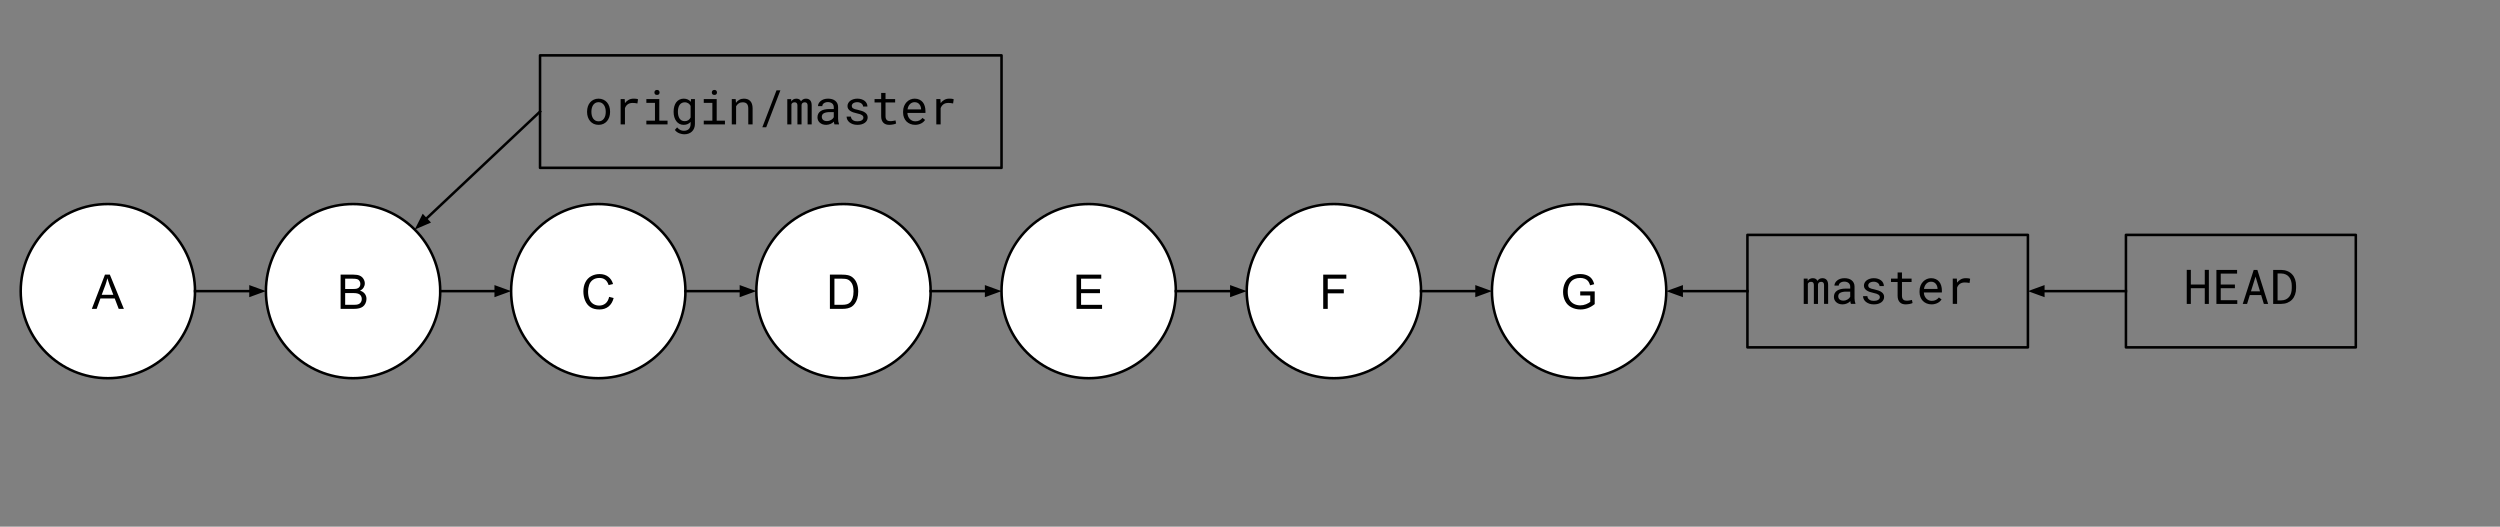 <svg version="1.1" viewBox="0.0 0.0 975.247 205.451" fill="none" stroke="none" stroke-linecap="square" stroke-miterlimit="10" xmlns:xlink="http://www.w3.org/1999/xlink" xmlns="http://www.w3.org/2000/svg"><rect x="0.0" y="0.0" width="975.247" height="205.451" fill="#808080" stroke="none"/><clipPath id="p.0"><path d="m0 0l975.247 0l0 205.451l-975.247 0l0 -205.451z" clip-rule="nonzero"/></clipPath><g clip-path="url(#p.0)"><path fill="#000000" fill-opacity="0.0" d="m0 0l975.247 0l0 205.451l-975.247 0z" fill-rule="evenodd"/><path fill="#ffffff" d="m8.077 113.57l0 0c0 -18.76 15.222 -33.969 34.0 -33.969l0 0c9.017 0 17.665 3.579 24.042 9.949c6.376 6.37 9.958 15.01 9.958 24.019l0 0c0 18.76 -15.222 33.968 -34 33.968l0 0c-18.778 0 -34.0 -15.208 -34.0 -33.968z" fill-rule="evenodd"/><path stroke="#000000" stroke-width="1.0" stroke-linejoin="round" stroke-linecap="butt" d="m8.077 113.57l0 0c0 -18.76 15.222 -33.969 34.0 -33.969l0 0c9.017 0 17.665 3.579 24.042 9.949c6.376 6.37 9.958 15.01 9.958 24.019l0 0c0 18.76 -15.222 33.968 -34 33.968l0 0c-18.778 0 -34.0 -15.208 -34.0 -33.968z" fill-rule="evenodd"/><path fill="#000000" d="m35.824 120.49l5.125 -13.359l1.906 0l5.469 13.359l-2.016 0l-1.547 -4.047l-5.594 0l-1.469 4.047l-1.875 0zm3.859 -5.484l4.531 0l-1.406 -3.703q-0.625 -1.688 -0.938 -2.766q-0.266 1.281 -0.719 2.547l-1.469 3.922z" fill-rule="nonzero"/><path fill="#ffffff" d="m103.732 113.57l0 0c0 -18.76 15.222 -33.969 34.0 -33.969l0 0c9.017 0 17.665 3.579 24.042 9.949c6.376 6.37 9.958 15.01 9.958 24.019l0 0c0 18.76 -15.222 33.968 -34.0 33.968l0 0c-18.778 0 -34.0 -15.208 -34.0 -33.968z" fill-rule="evenodd"/><path stroke="#000000" stroke-width="1.0" stroke-linejoin="round" stroke-linecap="butt" d="m103.732 113.57l0 0c0 -18.76 15.222 -33.969 34.0 -33.969l0 0c9.017 0 17.665 3.579 24.042 9.949c6.376 6.37 9.958 15.01 9.958 24.019l0 0c0 18.76 -15.222 33.968 -34.0 33.968l0 0c-18.778 0 -34.0 -15.208 -34.0 -33.968z" fill-rule="evenodd"/><path fill="#000000" d="m132.87 120.49l0 -13.359l5.016 0q1.531 0 2.453 0.406q0.922 0.406 1.438 1.25q0.531 0.844 0.531 1.766q0 0.859 -0.469 1.625q-0.453 0.75 -1.391 1.203q1.203 0.359 1.859 1.219q0.656 0.859 0.656 2.016q0 0.938 -0.406 1.75q-0.391 0.797 -0.984 1.234q-0.578 0.438 -1.453 0.672q-0.875 0.219 -2.156 0.219l-5.094 0zm1.781 -7.75l2.875 0q1.188 0 1.688 -0.141q0.672 -0.203 1.016 -0.672q0.344 -0.469 0.344 -1.172q0 -0.656 -0.328 -1.156q-0.312 -0.516 -0.906 -0.703q-0.594 -0.188 -2.031 -0.188l-2.656 0l0 4.031zm0 6.172l3.312 0q0.859 0 1.203 -0.062q0.609 -0.109 1.016 -0.359q0.422 -0.266 0.688 -0.75q0.266 -0.484 0.266 -1.125q0 -0.75 -0.391 -1.297q-0.375 -0.547 -1.062 -0.766q-0.672 -0.234 -1.953 -0.234l-3.078 0l0 4.594z" fill-rule="nonzero"/><path fill="#ffffff" d="m199.387 113.57l0 0c0 -18.76 15.222 -33.969 34.0 -33.969l0 0c9.017 0 17.665 3.579 24.042 9.949c6.376 6.37 9.958 15.01 9.958 24.019l0 0c0 18.76 -15.222 33.968 -34.0 33.968l0 0c-18.778 0 -34.0 -15.208 -34.0 -33.968z" fill-rule="evenodd"/><path stroke="#000000" stroke-width="1.0" stroke-linejoin="round" stroke-linecap="butt" d="m199.387 113.57l0 0c0 -18.76 15.222 -33.969 34.0 -33.969l0 0c9.017 0 17.665 3.579 24.042 9.949c6.376 6.37 9.958 15.01 9.958 24.019l0 0c0 18.76 -15.222 33.968 -34.0 33.968l0 0c-18.778 0 -34.0 -15.208 -34.0 -33.968z" fill-rule="evenodd"/><path fill="#000000" d="m237.619 115.802l1.766 0.453q-0.562 2.172 -2.0 3.328q-1.438 1.141 -3.531 1.141q-2.156 0 -3.516 -0.875q-1.344 -0.891 -2.062 -2.547q-0.703 -1.672 -0.703 -3.594q0 -2.078 0.797 -3.625q0.797 -1.562 2.266 -2.359q1.484 -0.812 3.25 -0.812q2.0 0 3.359 1.016q1.375 1.016 1.906 2.875l-1.734 0.406q-0.469 -1.453 -1.359 -2.109q-0.875 -0.672 -2.203 -0.672q-1.547 0 -2.578 0.734q-1.031 0.734 -1.453 1.984q-0.422 1.234 -0.422 2.562q0 1.703 0.5 2.969q0.5 1.266 1.547 1.906q1.047 0.625 2.266 0.625q1.484 0 2.516 -0.859q1.031 -0.859 1.391 -2.547z" fill-rule="nonzero"/><path fill="#ffffff" d="m295.042 113.57l0 0c0 -18.76 15.222 -33.969 34.0 -33.969l0 0c9.017 0 17.665 3.579 24.042 9.949c6.376 6.37 9.958 15.01 9.958 24.019l0 0c0 18.76 -15.222 33.968 -34.0 33.968l0 0c-18.778 0 -34.0 -15.208 -34.0 -33.968z" fill-rule="evenodd"/><path stroke="#000000" stroke-width="1.0" stroke-linejoin="round" stroke-linecap="butt" d="m295.042 113.57l0 0c0 -18.76 15.222 -33.969 34.0 -33.969l0 0c9.017 0 17.665 3.579 24.042 9.949c6.376 6.37 9.958 15.01 9.958 24.019l0 0c0 18.76 -15.222 33.968 -34.0 33.968l0 0c-18.778 0 -34.0 -15.208 -34.0 -33.968z" fill-rule="evenodd"/><path fill="#000000" d="m323.743 120.49l0 -13.359l4.609 0q1.547 0 2.375 0.203q1.141 0.25 1.953 0.953q1.062 0.891 1.578 2.281q0.531 1.391 0.531 3.172q0 1.516 -0.359 2.703q-0.359 1.172 -0.922 1.938q-0.547 0.766 -1.203 1.219q-0.656 0.438 -1.594 0.672q-0.938 0.219 -2.141 0.219l-4.828 0zm1.766 -1.578l2.859 0q1.312 0 2.062 -0.234q0.75 -0.25 1.203 -0.703q0.625 -0.625 0.969 -1.688q0.359 -1.062 0.359 -2.578q0 -2.094 -0.688 -3.219q-0.688 -1.125 -1.672 -1.5q-0.703 -0.281 -2.281 -0.281l-2.812 0l0 10.203z" fill-rule="nonzero"/><path fill="#ffffff" d="m390.697 113.57l0 0c0 -18.76 15.222 -33.969 34.0 -33.969l0 0c9.017 0 17.665 3.579 24.042 9.949c6.376 6.37 9.958 15.01 9.958 24.019l0 0c0 18.76 -15.222 33.968 -34.0 33.968l0 0c-18.778 0 -34.0 -15.208 -34.0 -33.968z" fill-rule="evenodd"/><path stroke="#000000" stroke-width="1.0" stroke-linejoin="round" stroke-linecap="butt" d="m390.697 113.57l0 0c0 -18.76 15.222 -33.969 34.0 -33.969l0 0c9.017 0 17.665 3.579 24.042 9.949c6.376 6.37 9.958 15.01 9.958 24.019l0 0c0 18.76 -15.222 33.968 -34.0 33.968l0 0c-18.778 0 -34.0 -15.208 -34.0 -33.968z" fill-rule="evenodd"/><path fill="#000000" d="m419.944 120.49l0 -13.359l9.656 0l0 1.578l-7.875 0l0 4.094l7.375 0l0 1.562l-7.375 0l0 4.547l8.188 0l0 1.578l-9.969 0z" fill-rule="nonzero"/><path fill="#ffffff" d="m486.352 113.57l0 0c0 -18.76 15.222 -33.969 34 -33.969l0 0c9.017 0 17.665 3.579 24.042 9.949c6.376 6.37 9.958 15.01 9.958 24.019l0 0c0 18.76 -15.222 33.968 -34.0 33.968l0 0c-18.778 0 -34 -15.208 -34 -33.968z" fill-rule="evenodd"/><path stroke="#000000" stroke-width="1.0" stroke-linejoin="round" stroke-linecap="butt" d="m486.352 113.57l0 0c0 -18.76 15.222 -33.969 34 -33.969l0 0c9.017 0 17.665 3.579 24.042 9.949c6.376 6.37 9.958 15.01 9.958 24.019l0 0c0 18.76 -15.222 33.968 -34.0 33.968l0 0c-18.778 0 -34 -15.208 -34 -33.968z" fill-rule="evenodd"/><path fill="#000000" d="m516.185 120.49l0 -13.359l9.016 0l0 1.578l-7.25 0l0 4.141l6.266 0l0 1.578l-6.266 0l0 6.062l-1.766 0z" fill-rule="nonzero"/><path fill="#ffffff" d="m582.007 113.57l0 0c0 -18.76 15.222 -33.969 34.0 -33.969l0 0c9.017 0 17.665 3.579 24.042 9.949c6.376 6.37 9.958 15.01 9.958 24.019l0 0c0 18.76 -15.222 33.968 -34.0 33.968l0 0c-18.778 0 -34.0 -15.208 -34.0 -33.968z" fill-rule="evenodd"/><path stroke="#000000" stroke-width="1.0" stroke-linejoin="round" stroke-linecap="butt" d="m582.007 113.57l0 0c0 -18.76 15.222 -33.969 34.0 -33.969l0 0c9.017 0 17.665 3.579 24.042 9.949c6.376 6.37 9.958 15.01 9.958 24.019l0 0c0 18.76 -15.222 33.968 -34.0 33.968l0 0c-18.778 0 -34.0 -15.208 -34.0 -33.968z" fill-rule="evenodd"/><path fill="#000000" d="m616.438 115.255l0 -1.578l5.656 0l0 4.953q-1.297 1.047 -2.688 1.578q-1.375 0.516 -2.844 0.516q-1.969 0 -3.578 -0.844q-1.609 -0.844 -2.422 -2.438q-0.812 -1.594 -0.812 -3.562q0 -1.953 0.812 -3.641q0.812 -1.688 2.344 -2.5q1.531 -0.828 3.516 -0.828q1.453 0 2.625 0.469q1.172 0.469 1.828 1.312q0.672 0.828 1.016 2.172l-1.594 0.438q-0.297 -1.016 -0.75 -1.594q-0.438 -0.594 -1.266 -0.938q-0.828 -0.344 -1.844 -0.344q-1.203 0 -2.094 0.375q-0.891 0.359 -1.438 0.969q-0.531 0.594 -0.828 1.312q-0.516 1.234 -0.516 2.688q0 1.781 0.609 2.984q0.625 1.203 1.797 1.797q1.172 0.578 2.5 0.578q1.141 0 2.234 -0.438q1.094 -0.453 1.656 -0.953l0 -2.484l-3.922 0z" fill-rule="nonzero"/><path fill="#000000" fill-opacity="0.0" d="m76.077 113.57l27.654 0" fill-rule="evenodd"/><path stroke="#000000" stroke-width="1.0" stroke-linejoin="round" stroke-linecap="butt" d="m76.077 113.57l21.654 0" fill-rule="evenodd"/><path fill="#000000" stroke="#000000" stroke-width="1.0" stroke-linecap="butt" d="m97.731 115.221l4.538 -1.652l-4.538 -1.652z" fill-rule="evenodd"/><path fill="#000000" fill-opacity="0.0" d="m171.732 113.57l27.654 0" fill-rule="evenodd"/><path stroke="#000000" stroke-width="1.0" stroke-linejoin="round" stroke-linecap="butt" d="m171.732 113.57l21.654 0" fill-rule="evenodd"/><path fill="#000000" stroke="#000000" stroke-width="1.0" stroke-linecap="butt" d="m193.386 115.221l4.538 -1.652l-4.538 -1.652z" fill-rule="evenodd"/><path fill="#000000" fill-opacity="0.0" d="m267.387 113.57l27.654 0" fill-rule="evenodd"/><path stroke="#000000" stroke-width="1.0" stroke-linejoin="round" stroke-linecap="butt" d="m267.387 113.57l21.654 0" fill-rule="evenodd"/><path fill="#000000" stroke="#000000" stroke-width="1.0" stroke-linecap="butt" d="m289.041 115.221l4.538 -1.652l-4.538 -1.652z" fill-rule="evenodd"/><path fill="#000000" fill-opacity="0.0" d="m363.042 113.57l27.654 0" fill-rule="evenodd"/><path stroke="#000000" stroke-width="1.0" stroke-linejoin="round" stroke-linecap="butt" d="m363.042 113.57l21.654 0" fill-rule="evenodd"/><path fill="#000000" stroke="#000000" stroke-width="1.0" stroke-linecap="butt" d="m384.696 115.221l4.538 -1.652l-4.538 -1.652z" fill-rule="evenodd"/><path fill="#000000" fill-opacity="0.0" d="m458.697 113.57l27.654 0" fill-rule="evenodd"/><path stroke="#000000" stroke-width="1.0" stroke-linejoin="round" stroke-linecap="butt" d="m458.697 113.57l21.654 0" fill-rule="evenodd"/><path fill="#000000" stroke="#000000" stroke-width="1.0" stroke-linecap="butt" d="m480.35 115.221l4.538 -1.652l-4.538 -1.652z" fill-rule="evenodd"/><path fill="#000000" fill-opacity="0.0" d="m554.352 113.57l27.654 0" fill-rule="evenodd"/><path stroke="#000000" stroke-width="1.0" stroke-linejoin="round" stroke-linecap="butt" d="m554.352 113.57l21.654 0" fill-rule="evenodd"/><path fill="#000000" stroke="#000000" stroke-width="1.0" stroke-linecap="butt" d="m576.005 115.221l4.538 -1.652l-4.538 -1.652z" fill-rule="evenodd"/><path fill="#000000" fill-opacity="0.0" d="m681.668 113.568l-31.654 0" fill-rule="evenodd"/><path stroke="#000000" stroke-width="1.0" stroke-linejoin="round" stroke-linecap="butt" d="m681.668 113.568l-25.654 0" fill-rule="evenodd"/><path fill="#000000" stroke="#000000" stroke-width="1.0" stroke-linecap="butt" d="m656.014 111.917l-4.538 1.652l4.538 1.652z" fill-rule="evenodd"/><path fill="#000000" fill-opacity="0.0" d="m681.668 91.631l109.417 0l0 43.874l-109.417 0z" fill-rule="evenodd"/><path stroke="#000000" stroke-width="1.0" stroke-linejoin="round" stroke-linecap="butt" d="m681.668 91.631l109.417 0l0 43.874l-109.417 0z" fill-rule="evenodd"/><path fill="#000000" d="m705.149 108.692l0.047 0.938q0.297 -0.531 0.781 -0.812q0.5 -0.297 1.188 -0.297q1.359 0 1.812 1.047q0.297 -0.469 0.766 -0.75q0.484 -0.297 1.156 -0.297q1.094 0 1.672 0.672q0.578 0.656 0.578 2.0l0 7.359l-1.594 0l0 -7.375q0 -1.25 -1.141 -1.234q-0.297 0 -0.516 0.094q-0.219 0.078 -0.375 0.219q-0.141 0.141 -0.219 0.328q-0.078 0.188 -0.109 0.375l0 7.594l-1.609 0l0 -7.391q0 -0.594 -0.266 -0.906q-0.266 -0.328 -0.828 -0.312q-0.531 0 -0.828 0.219q-0.281 0.203 -0.422 0.547l0 7.844l-1.609 0l0 -9.859l1.516 0zm16.899 9.859q-0.094 -0.188 -0.156 -0.469q-0.062 -0.297 -0.094 -0.609q-0.25 0.266 -0.562 0.5q-0.312 0.219 -0.703 0.391q-0.375 0.172 -0.812 0.266q-0.422 0.109 -0.891 0.109q-0.797 0 -1.438 -0.219q-0.625 -0.234 -1.062 -0.625q-0.438 -0.391 -0.688 -0.922q-0.234 -0.531 -0.234 -1.156q0 -0.812 0.312 -1.422q0.328 -0.609 0.922 -1.016q0.594 -0.406 1.422 -0.594q0.844 -0.203 1.875 -0.203l1.828 0l0 -0.781q0 -0.453 -0.172 -0.797q-0.156 -0.359 -0.453 -0.609q-0.297 -0.25 -0.734 -0.391q-0.422 -0.141 -0.969 -0.141q-0.5 0 -0.906 0.141q-0.391 0.125 -0.672 0.344q-0.266 0.203 -0.422 0.484q-0.141 0.281 -0.141 0.594l-1.688 0q0 -0.531 0.266 -1.047q0.281 -0.531 0.781 -0.938q0.5 -0.422 1.219 -0.672q0.734 -0.25 1.656 -0.25q0.844 0 1.562 0.203q0.719 0.203 1.234 0.625q0.531 0.406 0.828 1.031q0.297 0.609 0.297 1.438l0 4.578q0 0.5 0.094 1.047q0.094 0.547 0.25 0.969l0 0.141l-1.75 0zm-2.984 -1.281q0.5 0 0.922 -0.125q0.438 -0.141 0.781 -0.344q0.344 -0.203 0.594 -0.469q0.266 -0.281 0.406 -0.562l0 -2.0l-1.562 0q-1.469 0 -2.297 0.438q-0.812 0.438 -0.812 1.375q0 0.359 0.125 0.672q0.125 0.312 0.359 0.531q0.25 0.219 0.625 0.359q0.375 0.125 0.859 0.125zm14.258 -1.328q0 -0.312 -0.125 -0.547q-0.125 -0.234 -0.406 -0.438q-0.281 -0.203 -0.75 -0.375q-0.453 -0.172 -1.141 -0.297q-0.859 -0.188 -1.562 -0.422q-0.688 -0.25 -1.188 -0.594q-0.484 -0.344 -0.766 -0.797q-0.266 -0.469 -0.266 -1.078q0 -0.594 0.281 -1.109q0.281 -0.531 0.781 -0.922q0.516 -0.391 1.219 -0.609q0.703 -0.234 1.562 -0.234q0.906 0 1.625 0.234q0.734 0.234 1.25 0.656q0.516 0.406 0.781 0.969q0.281 0.562 0.281 1.219l-1.688 0q0 -0.328 -0.172 -0.625q-0.156 -0.312 -0.453 -0.547q-0.281 -0.234 -0.703 -0.375q-0.406 -0.156 -0.922 -0.156q-0.547 0 -0.953 0.125q-0.406 0.109 -0.672 0.312q-0.266 0.203 -0.406 0.469q-0.141 0.266 -0.141 0.547q0 0.281 0.109 0.516q0.109 0.234 0.375 0.422q0.281 0.172 0.734 0.328q0.453 0.141 1.141 0.266q0.906 0.203 1.625 0.453q0.719 0.25 1.203 0.609q0.5 0.344 0.75 0.812q0.266 0.453 0.266 1.062q0 0.656 -0.297 1.203q-0.281 0.531 -0.812 0.922q-0.531 0.375 -1.266 0.594q-0.734 0.203 -1.609 0.203q-1.016 0 -1.797 -0.266q-0.781 -0.281 -1.328 -0.719q-0.531 -0.438 -0.828 -1.016q-0.281 -0.594 -0.281 -1.219l1.688 0q0.031 0.516 0.266 0.875q0.25 0.359 0.609 0.578q0.359 0.219 0.797 0.312q0.438 0.078 0.875 0.078q1.062 0 1.672 -0.391q0.625 -0.391 0.641 -1.031zm8.633 -9.641l0 2.391l3.75 0l0 1.312l-3.75 0l0 5.344q0 0.578 0.141 0.953q0.141 0.375 0.391 0.594q0.266 0.219 0.594 0.312q0.344 0.094 0.719 0.094q0.266 0 0.547 -0.031q0.297 -0.031 0.578 -0.078q0.281 -0.047 0.516 -0.094q0.25 -0.047 0.406 -0.094l0.234 1.203q-0.219 0.125 -0.516 0.219q-0.297 0.094 -0.656 0.156q-0.344 0.078 -0.75 0.109q-0.391 0.047 -0.781 0.047q-0.656 0 -1.234 -0.188q-0.562 -0.188 -0.984 -0.594q-0.422 -0.406 -0.672 -1.047q-0.234 -0.641 -0.234 -1.562l0 -5.344l-2.578 0l0 -1.312l2.578 0l0 -2.391l1.703 0zm11.555 12.438q-1.031 0 -1.906 -0.359q-0.875 -0.359 -1.5 -0.984q-0.609 -0.641 -0.953 -1.516q-0.344 -0.875 -0.344 -1.906l0 -0.391q0 -1.188 0.375 -2.125q0.391 -0.953 1.016 -1.594q0.641 -0.656 1.438 -1.0q0.812 -0.344 1.656 -0.344q1.062 0 1.859 0.375q0.797 0.359 1.328 1.016q0.531 0.641 0.781 1.531q0.266 0.875 0.266 1.906l0 0.75l-7.031 0q0.016 0.688 0.25 1.281q0.234 0.578 0.641 1.031q0.406 0.438 0.969 0.703q0.562 0.25 1.25 0.25q0.906 0 1.594 -0.359q0.703 -0.375 1.172 -0.969l1.031 0.797q-0.25 0.375 -0.625 0.719q-0.359 0.328 -0.844 0.594q-0.484 0.266 -1.094 0.422q-0.609 0.172 -1.328 0.172zm-0.219 -8.844q-0.516 0 -0.969 0.188q-0.453 0.188 -0.812 0.547q-0.359 0.359 -0.625 0.891q-0.25 0.516 -0.344 1.203l5.297 0l0 -0.125q-0.016 -0.5 -0.188 -0.984q-0.156 -0.484 -0.469 -0.859q-0.297 -0.391 -0.766 -0.625q-0.469 -0.234 -1.125 -0.234zm13.524 -1.375q0.234 0 0.484 0.016q0.266 0 0.484 0.031q0.234 0.031 0.422 0.078q0.203 0.047 0.344 0.109l-0.234 1.641q-0.484 -0.109 -0.938 -0.156q-0.438 -0.047 -0.922 -0.047q-1.188 0 -1.922 0.547q-0.734 0.531 -1.078 1.484l0 6.328l-1.688 0l0 -9.859l1.594 0l0.094 1.562q0.594 -0.797 1.438 -1.266q0.844 -0.469 1.922 -0.469z" fill-rule="nonzero"/><path fill="#000000" fill-opacity="0.0" d="m210.665 21.597l180.031 0l0 43.874l-180.031 0z" fill-rule="evenodd"/><path stroke="#000000" stroke-width="1.0" stroke-linejoin="round" stroke-linecap="butt" d="m210.665 21.597l180.031 0l0 43.874l-180.031 0z" fill-rule="evenodd"/><path fill="#000000" d="m229.019 43.501q0 -1.062 0.312 -1.984q0.312 -0.922 0.891 -1.594q0.578 -0.672 1.406 -1.047q0.828 -0.391 1.859 -0.391q1.047 0 1.875 0.391q0.844 0.375 1.422 1.047q0.578 0.672 0.891 1.594q0.312 0.922 0.312 1.984l0 0.203q0 1.062 -0.312 1.969q-0.312 0.906 -0.891 1.594q-0.578 0.672 -1.406 1.062q-0.828 0.375 -1.859 0.375q-1.047 0 -1.891 -0.375q-0.828 -0.391 -1.406 -1.062q-0.578 -0.688 -0.891 -1.594q-0.312 -0.906 -0.312 -1.969l0 -0.203zm1.688 0.203q0 0.719 0.172 1.391q0.172 0.656 0.516 1.156q0.359 0.5 0.891 0.797q0.531 0.281 1.234 0.281q0.688 0 1.203 -0.281q0.531 -0.297 0.875 -0.797q0.359 -0.5 0.531 -1.156q0.172 -0.672 0.172 -1.391l0 -0.203q0 -0.719 -0.188 -1.375q-0.172 -0.672 -0.531 -1.172q-0.344 -0.5 -0.875 -0.797q-0.516 -0.297 -1.219 -0.297q-0.703 0 -1.219 0.297q-0.516 0.297 -0.875 0.797q-0.344 0.5 -0.516 1.172q-0.172 0.656 -0.172 1.375l0 0.203zm16.446 -5.219q0.234 0 0.484 0.016q0.266 0 0.484 0.031q0.234 0.031 0.422 0.078q0.203 0.047 0.344 0.109l-0.234 1.641q-0.484 -0.109 -0.938 -0.156q-0.438 -0.047 -0.922 -0.047q-1.188 0 -1.922 0.547q-0.734 0.531 -1.078 1.484l0 6.328l-1.688 0l0 -9.859l1.594 0l0.094 1.562q0.594 -0.797 1.438 -1.266q0.844 -0.469 1.922 -0.469zm4.992 0.172l5.047 0l0 8.406l3.219 0l0 1.453l-8.266 0l0 -1.453l3.359 0l0 -6.938l-3.359 0l0 -1.469zm3.141 -2.578q0 -0.422 0.25 -0.703q0.25 -0.297 0.766 -0.297q0.5 0 0.75 0.297q0.25 0.281 0.25 0.703q0 0.406 -0.25 0.688q-0.25 0.266 -0.75 0.266q-0.516 0 -0.766 -0.266q-0.25 -0.281 -0.25 -0.688zm7.492 7.422q0 -1.094 0.266 -2.016q0.266 -0.938 0.766 -1.594q0.516 -0.672 1.25 -1.031q0.734 -0.375 1.641 -0.375q0.922 0 1.609 0.328q0.688 0.312 1.172 0.922l0.078 -1.078l1.531 0l0 9.656q0 0.969 -0.312 1.719q-0.297 0.766 -0.859 1.281q-0.547 0.531 -1.312 0.797q-0.766 0.281 -1.688 0.281q-0.391 0 -0.891 -0.094q-0.484 -0.078 -0.984 -0.281q-0.5 -0.188 -0.969 -0.516q-0.469 -0.328 -0.812 -0.812l0.875 -1.0q0.312 0.375 0.641 0.625q0.328 0.266 0.656 0.422q0.344 0.156 0.672 0.219q0.344 0.062 0.688 0.062q0.594 0 1.078 -0.172q0.484 -0.172 0.828 -0.5q0.344 -0.328 0.516 -0.828q0.188 -0.484 0.188 -1.125l0 -0.844q-0.484 0.562 -1.156 0.859q-0.672 0.297 -1.562 0.297q-0.891 0 -1.625 -0.375q-0.734 -0.391 -1.234 -1.062q-0.5 -0.688 -0.781 -1.594q-0.266 -0.922 -0.266 -1.969l0 -0.203zm1.672 0.203q0 0.719 0.156 1.359q0.156 0.641 0.469 1.141q0.328 0.484 0.828 0.781q0.5 0.281 1.203 0.281q0.438 0 0.781 -0.094q0.359 -0.109 0.641 -0.297q0.281 -0.203 0.5 -0.469q0.219 -0.266 0.375 -0.578l0 -4.516q-0.156 -0.312 -0.375 -0.562q-0.219 -0.266 -0.516 -0.453q-0.281 -0.188 -0.625 -0.281q-0.344 -0.109 -0.766 -0.109q-0.703 0 -1.219 0.297q-0.5 0.281 -0.828 0.781q-0.312 0.5 -0.469 1.156q-0.156 0.641 -0.156 1.359l0 0.203zm10.086 -5.047l5.047 0l0 8.406l3.219 0l0 1.453l-8.266 0l0 -1.453l3.359 0l0 -6.938l-3.359 0l0 -1.469zm3.141 -2.578q0 -0.422 0.25 -0.703q0.25 -0.297 0.766 -0.297q0.5 0 0.75 0.297q0.25 0.281 0.25 0.703q0 0.406 -0.25 0.688q-0.25 0.266 -0.75 0.266q-0.516 0 -0.766 -0.266q-0.25 -0.281 -0.25 -0.688zm9.305 2.578l0.125 1.453q0.531 -0.766 1.312 -1.188q0.781 -0.438 1.75 -0.438q0.781 0 1.406 0.219q0.641 0.219 1.078 0.688q0.453 0.453 0.688 1.172q0.25 0.719 0.25 1.688l0 6.266l-1.688 0l0 -6.219q0 -0.656 -0.156 -1.109q-0.141 -0.453 -0.422 -0.734q-0.281 -0.297 -0.703 -0.422q-0.406 -0.125 -0.953 -0.125q-0.844 0 -1.484 0.422q-0.641 0.422 -1.031 1.125l0 7.062l-1.688 0l0 -9.859l1.516 0zm11.914 11.0l-1.516 0l5.531 -14.406l1.516 0l-5.531 14.406zm9.742 -11.0l0.047 0.938q0.297 -0.531 0.781 -0.812q0.5 -0.297 1.188 -0.297q1.359 0 1.812 1.047q0.297 -0.469 0.766 -0.75q0.484 -0.297 1.156 -0.297q1.094 0 1.672 0.672q0.578 0.656 0.578 2.0l0 7.359l-1.594 0l0 -7.375q0 -1.25 -1.141 -1.234q-0.297 0 -0.516 0.094q-0.219 0.078 -0.375 0.219q-0.141 0.141 -0.219 0.328q-0.078 0.188 -0.109 0.375l0 7.594l-1.609 0l0 -7.391q0 -0.594 -0.266 -0.906q-0.266 -0.328 -0.828 -0.312q-0.531 0 -0.828 0.219q-0.281 0.203 -0.422 0.547l0 7.844l-1.609 0l0 -9.859l1.516 0zm16.899 9.859q-0.094 -0.188 -0.156 -0.469q-0.062 -0.297 -0.094 -0.609q-0.25 0.266 -0.562 0.5q-0.312 0.219 -0.703 0.391q-0.375 0.172 -0.812 0.266q-0.422 0.109 -0.891 0.109q-0.797 0 -1.438 -0.219q-0.625 -0.234 -1.062 -0.625q-0.438 -0.391 -0.688 -0.922q-0.234 -0.531 -0.234 -1.156q0 -0.812 0.312 -1.422q0.328 -0.609 0.922 -1.016q0.594 -0.406 1.422 -0.594q0.844 -0.203 1.875 -0.203l1.828 0l0 -0.781q0 -0.453 -0.172 -0.797q-0.156 -0.359 -0.453 -0.609q-0.297 -0.25 -0.734 -0.391q-0.422 -0.141 -0.969 -0.141q-0.5 0 -0.906 0.141q-0.391 0.125 -0.672 0.344q-0.266 0.203 -0.422 0.484q-0.141 0.281 -0.141 0.594l-1.688 0q0 -0.531 0.266 -1.047q0.281 -0.531 0.781 -0.938q0.5 -0.422 1.219 -0.672q0.734 -0.25 1.656 -0.25q0.844 0 1.562 0.203q0.719 0.203 1.234 0.625q0.531 0.406 0.828 1.031q0.297 0.609 0.297 1.438l0 4.578q0 0.5 0.094 1.047q0.094 0.547 0.25 0.969l0 0.141l-1.75 0zm-2.984 -1.281q0.5 0 0.922 -0.125q0.438 -0.141 0.781 -0.344q0.344 -0.203 0.594 -0.469q0.266 -0.281 0.406 -0.562l0 -2.0l-1.562 0q-1.469 0 -2.297 0.438q-0.812 0.438 -0.812 1.375q0 0.359 0.125 0.672q0.125 0.312 0.359 0.531q0.25 0.219 0.625 0.359q0.375 0.125 0.859 0.125zm14.258 -1.328q0 -0.312 -0.125 -0.547q-0.125 -0.234 -0.406 -0.438q-0.281 -0.203 -0.75 -0.375q-0.453 -0.172 -1.141 -0.297q-0.859 -0.188 -1.562 -0.422q-0.688 -0.25 -1.188 -0.594q-0.484 -0.344 -0.766 -0.797q-0.266 -0.469 -0.266 -1.078q0 -0.594 0.281 -1.109q0.281 -0.531 0.781 -0.922q0.516 -0.391 1.219 -0.609q0.703 -0.234 1.562 -0.234q0.906 0 1.625 0.234q0.734 0.234 1.25 0.656q0.516 0.406 0.781 0.969q0.281 0.562 0.281 1.219l-1.688 0q0 -0.328 -0.172 -0.625q-0.156 -0.312 -0.453 -0.547q-0.281 -0.234 -0.703 -0.375q-0.406 -0.156 -0.922 -0.156q-0.547 0 -0.953 0.125q-0.406 0.109 -0.672 0.312q-0.266 0.203 -0.406 0.469q-0.141 0.266 -0.141 0.547q0 0.281 0.109 0.516q0.109 0.234 0.375 0.422q0.281 0.172 0.734 0.328q0.453 0.141 1.141 0.266q0.906 0.203 1.625 0.453q0.719 0.25 1.203 0.609q0.5 0.344 0.75 0.812q0.266 0.453 0.266 1.062q0 0.656 -0.297 1.203q-0.281 0.531 -0.812 0.922q-0.531 0.375 -1.266 0.594q-0.734 0.203 -1.609 0.203q-1.016 0 -1.797 -0.266q-0.781 -0.281 -1.328 -0.719q-0.531 -0.438 -0.828 -1.016q-0.281 -0.594 -0.281 -1.219l1.688 0q0.031 0.516 0.266 0.875q0.25 0.359 0.609 0.578q0.359 0.219 0.797 0.312q0.438 0.078 0.875 0.078q1.062 0 1.672 -0.391q0.625 -0.391 0.641 -1.031zm8.633 -9.641l0 2.391l3.75 0l0 1.312l-3.75 0l0 5.344q0 0.578 0.141 0.953q0.141 0.375 0.391 0.594q0.266 0.219 0.594 0.312q0.344 0.094 0.719 0.094q0.266 0 0.547 -0.031q0.297 -0.031 0.578 -0.078q0.281 -0.047 0.516 -0.094q0.25 -0.047 0.406 -0.094l0.234 1.203q-0.219 0.125 -0.516 0.219q-0.297 0.094 -0.656 0.156q-0.344 0.078 -0.75 0.109q-0.391 0.047 -0.781 0.047q-0.656 0 -1.234 -0.188q-0.562 -0.188 -0.984 -0.594q-0.422 -0.406 -0.672 -1.047q-0.234 -0.641 -0.234 -1.562l0 -5.344l-2.578 0l0 -1.312l2.578 0l0 -2.391l1.703 0zm11.555 12.438q-1.031 0 -1.906 -0.359q-0.875 -0.359 -1.5 -0.984q-0.609 -0.641 -0.953 -1.516q-0.344 -0.875 -0.344 -1.906l0 -0.391q0 -1.188 0.375 -2.125q0.391 -0.953 1.016 -1.594q0.641 -0.656 1.438 -1.0q0.812 -0.344 1.656 -0.344q1.062 0 1.859 0.375q0.797 0.359 1.328 1.016q0.531 0.641 0.781 1.531q0.266 0.875 0.266 1.906l0 0.75l-7.031 0q0.016 0.688 0.25 1.281q0.234 0.578 0.641 1.031q0.406 0.438 0.969 0.703q0.562 0.25 1.25 0.25q0.906 0 1.594 -0.359q0.703 -0.375 1.172 -0.969l1.031 0.797q-0.25 0.375 -0.625 0.719q-0.359 0.328 -0.844 0.594q-0.484 0.266 -1.094 0.422q-0.609 0.172 -1.328 0.172zm-0.219 -8.844q-0.516 0 -0.969 0.188q-0.453 0.188 -0.812 0.547q-0.359 0.359 -0.625 0.891q-0.25 0.516 -0.344 1.203l5.297 0l0 -0.125q-0.016 -0.5 -0.188 -0.984q-0.156 -0.484 -0.469 -0.859q-0.297 -0.391 -0.766 -0.625q-0.469 -0.234 -1.125 -0.234zm13.524 -1.375q0.234 0 0.484 0.016q0.266 0 0.484 0.031q0.234 0.031 0.422 0.078q0.203 0.047 0.344 0.109l-0.234 1.641q-0.484 -0.109 -0.938 -0.156q-0.438 -0.047 -0.922 -0.047q-1.188 0 -1.922 0.547q-0.734 0.531 -1.078 1.484l0 6.328l-1.688 0l0 -9.859l1.594 0l0.094 1.562q0.594 -0.797 1.438 -1.266q0.844 -0.469 1.922 -0.469z" fill-rule="nonzero"/><path fill="#000000" fill-opacity="0.0" d="m210.665 43.534l-48.882 46.016" fill-rule="evenodd"/><path stroke="#000000" stroke-width="1.0" stroke-linejoin="round" stroke-linecap="butt" d="m210.665 43.534l-44.513 41.903" fill-rule="evenodd"/><path fill="#000000" stroke="#000000" stroke-width="1.0" stroke-linecap="butt" d="m165.02 84.235l-2.172 4.313l4.436 -1.908z" fill-rule="evenodd"/><path fill="#000000" fill-opacity="0.0" d="m829.325 91.633l89.669 0l0 43.874l-89.669 0z" fill-rule="evenodd"/><path stroke="#000000" stroke-width="1.0" stroke-linejoin="round" stroke-linecap="butt" d="m829.325 91.633l89.669 0l0 43.874l-89.669 0z" fill-rule="evenodd"/><path fill="#000000" d="m861.675 118.553l-1.594 0l0 -6.125l-5.438 0l0 6.125l-1.594 0l0 -13.266l1.594 0l0 5.703l5.438 0l0 -5.703l1.594 0l0 13.266zm10.164 -6.125l-5.531 0l0 4.688l6.453 0l0 1.438l-8.141 0l0 -13.266l8.062 0l0 1.438l-6.375 0l0 4.266l5.531 0l0 1.438zm10.242 2.688l-4.438 0l-1.062 3.438l-1.688 0l4.281 -13.266l1.422 0l4.203 13.266l-1.672 0l-1.047 -3.438zm-3.984 -1.469l3.531 0l-1.75 -5.75l-1.781 5.75zm8.664 4.906l0 -13.266l3.078 0q1.375 0.016 2.469 0.469q1.094 0.453 1.844 1.266q0.75 0.797 1.141 1.922q0.406 1.125 0.406 2.5l0 0.969q0 1.375 -0.406 2.5q-0.391 1.125 -1.141 1.938q-0.75 0.797 -1.844 1.25q-1.094 0.438 -2.469 0.453l-3.078 0zm1.719 -11.875l0 10.5l1.359 0q1.078 -0.016 1.859 -0.375q0.781 -0.375 1.297 -1.0q0.516 -0.641 0.766 -1.5q0.25 -0.875 0.25 -1.891l0 -0.984q0 -1.016 -0.266 -1.875q-0.25 -0.859 -0.766 -1.484q-0.5 -0.641 -1.281 -1.0q-0.781 -0.375 -1.859 -0.391l-1.359 0z" fill-rule="nonzero"/><path fill="#000000" fill-opacity="0.0" d="m829.325 113.57l-38.236 0" fill-rule="evenodd"/><path stroke="#000000" stroke-width="1.0" stroke-linejoin="round" stroke-linecap="butt" d="m829.325 113.57l-32.236 0" fill-rule="evenodd"/><path fill="#000000" stroke="#000000" stroke-width="1.0" stroke-linecap="butt" d="m797.089 111.918l-4.538 1.652l4.538 1.652z" fill-rule="evenodd"/></g></svg>